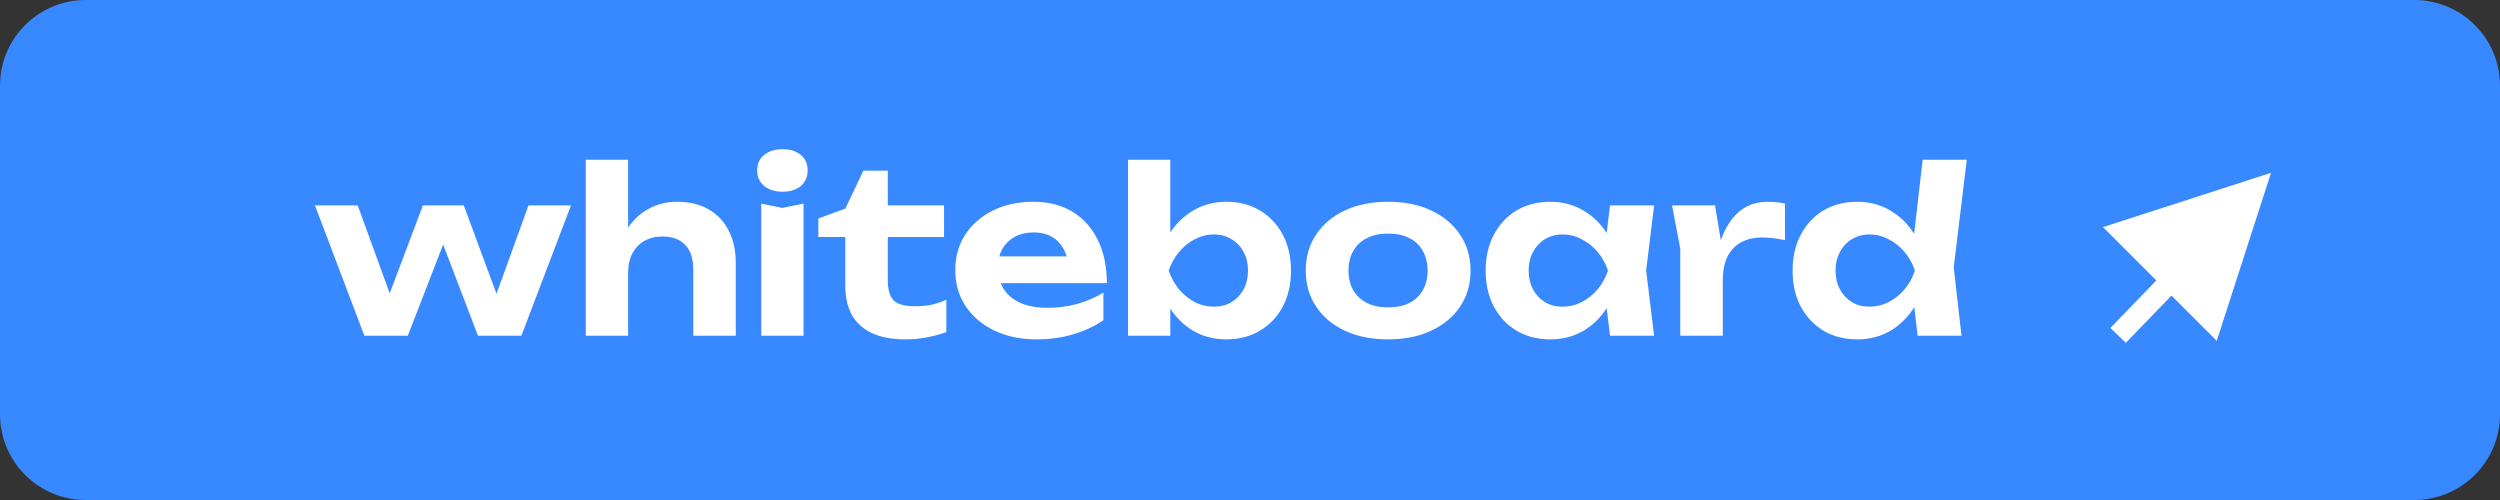 <svg width="350" height="70" viewBox="0 0 350 70" fill="none" xmlns="http://www.w3.org/2000/svg">
<rect x="0" y="0" width="350" height="70" fill="#333333" stroke="none"/>
<path d="M0 12C0 5.373 5.373 0 12 0H338C344.627 0 350 5.373 350 12V58C350 64.627 344.627 70 338 70H12C5.373 70 0 64.627 0 58V12Z" fill="url(#paint0_linear_183_44)"/>
<path d="M70.466 43.704H68.578L73.986 28.76H79.938L72.993 47H66.913L61.026 31.576H63.074L57.09 47H51.01L44.097 28.76H50.081L55.522 43.704H53.569L59.202 28.76H64.93L70.466 43.704ZM82.014 22.36H87.934V47H82.014V22.36ZM94.782 28.248C96.51 28.248 97.982 28.6 99.198 29.304C100.435 30.008 101.374 31 102.014 32.28C102.675 33.539 103.006 35.053 103.006 36.824V47H97.054V37.72C97.054 36.205 96.68 35.064 95.934 34.296C95.208 33.507 94.142 33.112 92.734 33.112C91.752 33.112 90.899 33.325 90.174 33.752C89.47 34.157 88.915 34.744 88.51 35.512C88.126 36.259 87.934 37.155 87.934 38.2L86.046 37.208C86.302 35.267 86.835 33.635 87.646 32.312C88.456 30.989 89.47 29.987 90.686 29.304C91.923 28.6 93.288 28.248 94.782 28.248ZM106.576 28.504L109.52 29.112L112.496 28.504V47H106.576V28.504ZM109.552 26.84C108.507 26.84 107.654 26.573 106.992 26.04C106.331 25.485 106 24.76 106 23.864C106 22.947 106.331 22.221 106.992 21.688C107.654 21.155 108.507 20.888 109.552 20.888C110.619 20.888 111.472 21.155 112.112 21.688C112.752 22.221 113.072 22.947 113.072 23.864C113.072 24.76 112.752 25.485 112.112 26.04C111.472 26.573 110.619 26.84 109.552 26.84ZM114.566 33.176V30.584L118.342 29.208L120.87 23.896H124.294V28.76H132.166V33.176H124.294V39.192C124.294 40.557 124.572 41.517 125.126 42.072C125.681 42.605 126.673 42.872 128.102 42.872C128.998 42.872 129.798 42.797 130.502 42.648C131.206 42.477 131.868 42.253 132.486 41.976V46.488C131.846 46.744 131.004 46.979 129.958 47.192C128.934 47.405 127.868 47.512 126.758 47.512C124.817 47.512 123.217 47.203 121.958 46.584C120.721 45.965 119.804 45.101 119.206 43.992C118.63 42.861 118.342 41.539 118.342 40.024V33.176H114.566ZM145.103 47.512C142.927 47.512 140.975 47.107 139.247 46.296C137.54 45.485 136.196 44.355 135.215 42.904C134.233 41.453 133.743 39.757 133.743 37.816C133.743 35.917 134.212 34.253 135.151 32.824C136.089 31.395 137.38 30.275 139.023 29.464C140.687 28.653 142.564 28.248 144.655 28.248C146.788 28.248 148.623 28.717 150.159 29.656C151.695 30.595 152.879 31.917 153.711 33.624C154.543 35.331 154.959 37.336 154.959 39.64H138.511V35.896H151.695L149.551 37.24C149.487 36.237 149.241 35.395 148.815 34.712C148.409 34.008 147.865 33.475 147.183 33.112C146.5 32.728 145.689 32.536 144.751 32.536C143.727 32.536 142.841 32.739 142.095 33.144C141.348 33.549 140.761 34.115 140.335 34.84C139.929 35.565 139.727 36.408 139.727 37.368C139.727 38.584 139.993 39.619 140.527 40.472C141.081 41.325 141.871 41.976 142.895 42.424C143.94 42.872 145.209 43.096 146.703 43.096C148.068 43.096 149.433 42.915 150.799 42.552C152.164 42.168 153.391 41.635 154.479 40.952V44.824C153.241 45.677 151.823 46.339 150.223 46.808C148.644 47.277 146.937 47.512 145.103 47.512ZM157.92 22.36H163.84V34.296L163.04 35.864V40.152L163.84 41.688V47H157.92V22.36ZM161.856 37.88C162.176 35.917 162.784 34.221 163.68 32.792C164.576 31.363 165.707 30.253 167.072 29.464C168.437 28.653 169.973 28.248 171.68 28.248C173.472 28.248 175.04 28.653 176.384 29.464C177.749 30.275 178.816 31.405 179.584 32.856C180.352 34.285 180.736 35.96 180.736 37.88C180.736 39.8 180.352 41.485 179.584 42.936C178.816 44.365 177.749 45.485 176.384 46.296C175.04 47.107 173.472 47.512 171.68 47.512C169.973 47.512 168.437 47.117 167.072 46.328C165.707 45.517 164.576 44.397 163.68 42.968C162.784 41.517 162.176 39.821 161.856 37.88ZM174.72 37.88C174.72 36.899 174.517 36.035 174.112 35.288C173.707 34.52 173.141 33.923 172.416 33.496C171.712 33.048 170.891 32.824 169.952 32.824C169.013 32.824 168.117 33.048 167.264 33.496C166.432 33.923 165.696 34.52 165.056 35.288C164.437 36.035 163.957 36.899 163.616 37.88C163.957 38.861 164.437 39.736 165.056 40.504C165.696 41.251 166.432 41.848 167.264 42.296C168.117 42.723 169.013 42.936 169.952 42.936C170.891 42.936 171.712 42.723 172.416 42.296C173.141 41.848 173.707 41.251 174.112 40.504C174.517 39.736 174.72 38.861 174.72 37.88ZM194.325 47.512C192.021 47.512 190.005 47.107 188.277 46.296C186.549 45.485 185.205 44.355 184.245 42.904C183.285 41.453 182.805 39.779 182.805 37.88C182.805 35.96 183.285 34.285 184.245 32.856C185.205 31.405 186.549 30.275 188.277 29.464C190.027 28.653 192.043 28.248 194.325 28.248C196.629 28.248 198.645 28.653 200.373 29.464C202.101 30.275 203.445 31.405 204.405 32.856C205.387 34.285 205.877 35.96 205.877 37.88C205.877 39.8 205.387 41.485 204.405 42.936C203.445 44.365 202.101 45.485 200.373 46.296C198.645 47.107 196.629 47.512 194.325 47.512ZM194.325 43.032C195.499 43.032 196.491 42.829 197.301 42.424C198.133 41.997 198.763 41.4 199.189 40.632C199.637 39.864 199.861 38.947 199.861 37.88C199.861 36.813 199.637 35.896 199.189 35.128C198.763 34.339 198.133 33.741 197.301 33.336C196.491 32.909 195.499 32.696 194.325 32.696C193.195 32.696 192.213 32.909 191.381 33.336C190.549 33.741 189.909 34.339 189.461 35.128C189.013 35.896 188.789 36.813 188.789 37.88C188.789 38.947 189.013 39.864 189.461 40.632C189.909 41.4 190.549 41.997 191.381 42.424C192.213 42.829 193.195 43.032 194.325 43.032ZM225.402 47L224.602 40.376L225.466 37.88L224.602 35.416L225.402 28.76H231.578L230.458 37.88L231.578 47H225.402ZM226.874 37.88C226.554 39.821 225.946 41.517 225.05 42.968C224.154 44.397 223.024 45.517 221.658 46.328C220.293 47.117 218.757 47.512 217.05 47.512C215.258 47.512 213.68 47.107 212.314 46.296C210.97 45.485 209.914 44.365 209.146 42.936C208.378 41.485 207.994 39.8 207.994 37.88C207.994 35.96 208.378 34.285 209.146 32.856C209.914 31.405 210.97 30.275 212.314 29.464C213.68 28.653 215.258 28.248 217.05 28.248C218.757 28.248 220.293 28.653 221.658 29.464C223.024 30.253 224.154 31.363 225.05 32.792C225.968 34.221 226.576 35.917 226.874 37.88ZM214.01 37.88C214.01 38.861 214.213 39.736 214.618 40.504C215.024 41.251 215.578 41.848 216.282 42.296C217.008 42.723 217.84 42.936 218.778 42.936C219.717 42.936 220.602 42.723 221.434 42.296C222.288 41.848 223.034 41.251 223.674 40.504C224.314 39.736 224.794 38.861 225.114 37.88C224.794 36.899 224.314 36.035 223.674 35.288C223.034 34.52 222.288 33.923 221.434 33.496C220.602 33.048 219.717 32.824 218.778 32.824C217.84 32.824 217.008 33.048 216.282 33.496C215.578 33.923 215.024 34.52 214.618 35.288C214.213 36.035 214.01 36.899 214.01 37.88ZM234.087 28.76H240.103L241.191 35.32V47H235.239V34.808L234.087 28.76ZM249.895 28.504V33.624C249.319 33.496 248.743 33.4 248.167 33.336C247.613 33.272 247.101 33.24 246.631 33.24C245.607 33.24 244.679 33.453 243.847 33.88C243.037 34.285 242.386 34.936 241.895 35.832C241.426 36.728 241.191 37.891 241.191 39.32L240.007 37.848C240.157 36.547 240.402 35.32 240.743 34.168C241.085 33.016 241.554 32.003 242.151 31.128C242.749 30.232 243.485 29.528 244.359 29.016C245.255 28.504 246.333 28.248 247.591 28.248C247.954 28.248 248.338 28.269 248.743 28.312C249.149 28.355 249.533 28.419 249.895 28.504ZM268.467 47L267.667 40.12L268.755 37.944L267.699 35.192L269.171 22.36H275.347L273.523 37.432L274.611 47H268.467ZM269.843 37.88C269.523 39.821 268.915 41.517 268.019 42.968C267.123 44.397 265.992 45.517 264.627 46.328C263.262 47.117 261.726 47.512 260.019 47.512C258.227 47.512 256.648 47.107 255.283 46.296C253.939 45.485 252.883 44.365 252.115 42.936C251.347 41.485 250.963 39.8 250.963 37.88C250.963 35.96 251.347 34.285 252.115 32.856C252.883 31.405 253.939 30.275 255.283 29.464C256.648 28.653 258.227 28.248 260.019 28.248C261.726 28.248 263.262 28.653 264.627 29.464C265.992 30.253 267.123 31.363 268.019 32.792C268.936 34.221 269.544 35.917 269.843 37.88ZM256.979 37.88C256.979 38.861 257.182 39.736 257.587 40.504C257.992 41.251 258.547 41.848 259.251 42.296C259.976 42.723 260.808 42.936 261.747 42.936C262.686 42.936 263.571 42.723 264.403 42.296C265.256 41.848 266.003 41.251 266.643 40.504C267.283 39.736 267.763 38.861 268.083 37.88C267.763 36.899 267.283 36.035 266.643 35.288C266.003 34.52 265.256 33.923 264.403 33.496C263.571 33.048 262.686 32.824 261.747 32.824C260.808 32.824 259.976 33.048 259.251 33.496C258.547 33.923 257.992 34.52 257.587 35.288C257.182 36.035 256.979 36.899 256.979 37.88Z" fill="white"/>
<line x1="296.532" y1="46.957" x2="312.967" y2="29.957" stroke="white" stroke-width="3"/>
<path d="M317.945 24.192L310.342 47.718L294.42 31.796L317.945 24.192Z" fill="white"/>
<defs>
<linearGradient id="paint0_linear_183_44" x1="-4.17233e-07" y1="70" x2="350" y2="0" gradientUnits="userSpaceOnUse">
<stop stop-color="#3888FF"/>
<stop offset="1" stop-color="#3888FF"/>
</linearGradient>
</defs>
</svg>
